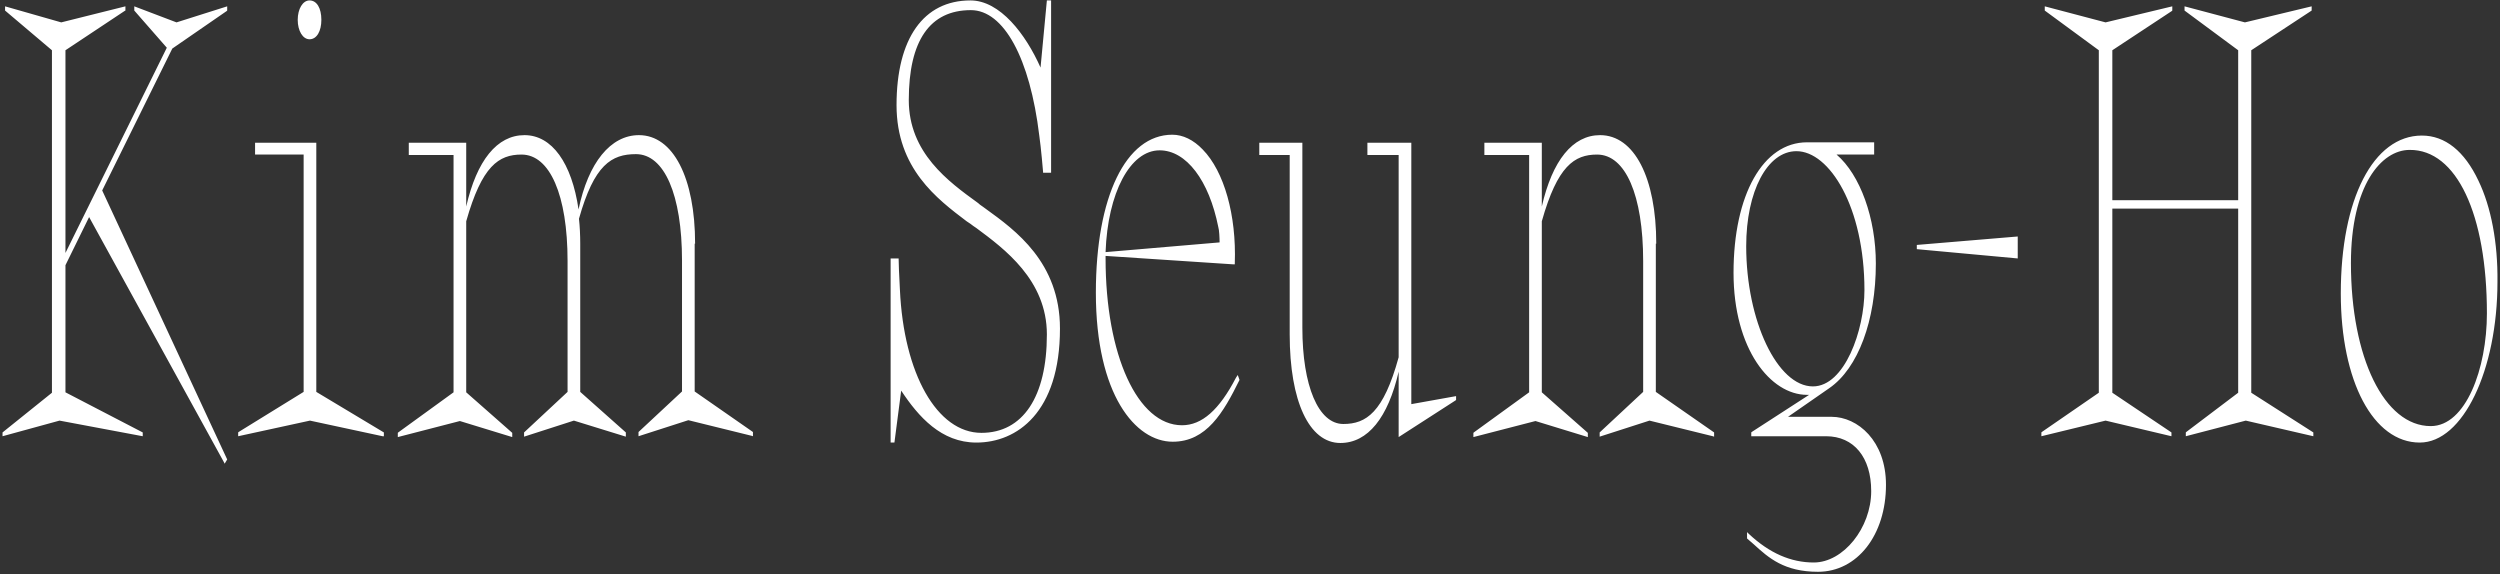 <?xml version="1.0" encoding="UTF-8"?>
<svg width="592px" height="136px" viewBox="0 0 592 136" version="1.1" xmlns="http://www.w3.org/2000/svg" xmlns:xlink="http://www.w3.org/1999/xlink">
    <rect x="0" y="0" width="592" height="136" fill="#333333" stroke="none"/>
    <!-- Generator: Sketch 55.2 (78181) - https://sketchapp.com -->
    <title>Kim_Seung</title>
    <desc>Created with Sketch.</desc>
    <g id="Page-1" stroke="none" stroke-width="1" fill="none" fill-rule="evenodd">
        <g id="Artboard" transform="translate(-785, -663)" fill="#FFFFFF" fill-rule="nonzero">
            <g id="Kim_Seung" transform="translate(785, 663)">
                <path d="M40.8,11.5 L53.7,2.6 L53.8,2.5 L53.8,1.5 L41.8,5.3 L31.8,1.5 L31.8,2.5 L39.5,11.3 L15.5,59.9 L15.5,11.9 L29.5,2.6 L29.7,2.5 L29.7,1.5 L14.5,5.3 L1.2,1.5 L1.2,2.5 L12.3,11.9 L12.3,93 L0.6,102.4 L0.6,103.3 L14.1,99.6 L33.8,103.3 L33.8,102.4 L15.5,92.9 L15.5,62.8 L21.1,51.4 L53,109.4 L53.2,109.8 L53.8,108.8 L24.2,45.1 L40.8,11.5 Z M74.9,33.8 L60.4,33.8 L60.4,36.6 L71.9,36.6 L71.9,92.8 L56.5,102.3 L56.4,102.4 L56.4,103.3 L73.4,99.6 L90.6,103.3 L90.9,103.3 L90.9,102.4 L74.9,92.8 L74.9,33.8 Z M73.3,9.3 C75,9.3 76.1,7.4 76.1,4.7 C76.1,1.9 75,0.1 73.3,0.1 C71.7,0.1 70.5,2.1 70.5,4.7 C70.5,7.3 71.7,9.3 73.3,9.3 Z M164.6,57.7 C164.6,42.1 159.4,32 151.3,32 C144.6,32 139.3,38.5 137,49.6 C135.4,38.6 130.7,32 124.2,32 C117.7,32 112.9,38 110.4,48.9 L110.4,33.8 L96.8,33.8 L96.8,36.7 L107.4,36.7 L107.4,92.9 L94.3,102.4 L94.2,102.5 L94.2,103.5 L108.9,99.7 L121.3,103.5 L121.3,102.5 L110.4,92.9 L110.4,52.4 C114.1,39.3 118.1,36.6 123.5,36.6 C130.2,36.6 134.4,46.2 134.4,61.8 L134.4,92.8 L124.1,102.4 L124.1,103.4 L135.9,99.6 L148.2,103.4 L148.2,102.4 L137.4,92.8 L137.4,57.7 C137.4,55.7 137.3,53.6 137.1,51.8 C140.7,39 144.8,36.5 150.6,36.5 C157.3,36.5 161.5,46.1 161.5,61.7 L161.5,92.7 L151.2,102.3 L151.2,103.3 L163,99.5 L178,103.2 L178.3,103.3 L178.3,102.3 L164.5,92.7 L164.5,57.7 L164.6,57.7 Z M233.5,49.5 C233,49.1 232.5,48.8 232.1,48.5 L231.5,48 C224.6,43 215.2,36.2 215.2,23.7 C215.2,9.6 220.2,2.4 229.9,2.4 C237.7,2.4 243.9,13.8 246.1,32.1 C246.5,34.8 247,40.6 247,40.7 L247,40.9 L248.9,40.9 L248.9,0.1 L247.9,0.1 L246.4,16 C242.9,8.1 236.8,0.1 229.8,0.1 C218.7,0.1 212.3,9.1 212.3,24.9 C212.3,39.9 221.9,47.1 228.9,52.4 L229.8,53 C230.2,53.3 230.7,53.7 231.2,54 C237.8,58.9 247.9,66.3 247.9,79.2 C247.9,94 242.2,102.5 232.4,102.5 C221.9,102.5 214,88.5 213.1,68.6 C212.9,64.9 212.8,62.4 212.8,61.4 L212.8,61.2 L210.9,61.2 L210.9,104.8 L211.8,104.8 L213.4,92.5 C217.5,98.7 222.9,104.8 231.2,104.8 C240.8,104.8 251,97.7 251,77.8 C251,62.1 240.4,54.5 233.5,49.5 L233.5,49.5 Z M292.7,89.4 C288.7,97.1 284.6,100.7 279.9,100.7 C269.4,100.7 261.8,84.1 261.8,61.2 L261.8,60.6 L292.1,62.6 L292.4,62.6 L292.4,62.3 C292.8,51 289.9,40.6 284.8,35.4 C282.6,33.1 280.1,31.9 277.6,31.9 C266.6,31.9 259.5,46.6 259.5,69.3 C259.5,93.5 268.9,104.6 277.7,104.6 C285.7,104.6 289.7,97.7 293.5,90 L293.5,89.9 L293.1,88.8 L292.7,89.4 Z M261.8,59.7 C262.3,45.7 267.6,35.6 274.6,35.6 C280.9,35.6 286.3,42.7 288.5,53.8 C288.7,54.4 288.8,56.3 288.8,57.4 L261.8,59.7 L261.8,59.7 Z M334.2,33.8 L323.8,33.8 L323.8,36.7 L331.2,36.7 L331.2,84.6 C327.6,97.7 323.5,100.4 318.1,100.4 C312.2,100.4 308.4,91.4 308.4,77.6 L308.4,33.8 L298.2,33.8 L298.2,36.7 L305.4,36.7 L305.4,79.2 C305.4,95 310,104.9 317.4,104.9 C323.9,104.9 328.7,98.9 331.2,88 L331.2,103.5 L344.7,94.8 L344.8,94.7 L344.8,93.8 L334.2,95.7 L334.2,33.8 Z M392.2,57.7 C392.2,42.1 387,32 378.9,32 C372.4,32 367.6,38 365.1,48.9 L365.1,33.8 L351.5,33.8 L351.5,36.7 L362.1,36.7 L362.1,92.9 L349,102.4 L348.9,102.5 L348.9,103.5 L363.6,99.7 L376,103.5 L376,102.5 L365.1,92.9 L365.1,52.4 C368.8,39.3 372.8,36.6 378.2,36.6 C384.9,36.6 389.1,46.2 389.1,61.8 L389.1,92.8 L378.8,102.4 L378.8,103.4 L390.6,99.6 L405.6,103.3 L405.9,103.4 L405.9,102.4 L392.1,92.8 L392.1,57.7 L392.2,57.7 Z M433.7,98.7 L423.4,98.7 L433.2,91.9 C440,87.2 444.2,75.9 444.2,62.4 C444.2,51.7 440.5,41.4 434.9,36.6 L443.8,36.6 L443.8,33.7 L427.9,33.7 C417.5,33.7 410.5,46.1 410.5,64.6 C410.5,82.7 419.3,93.5 427.9,93.5 L428.4,93.5 L414.8,102.3 L414.7,102.4 L414.7,103.3 L432.4,103.3 C439,103.3 443.1,108.3 443.1,116.3 C443.1,125 436.5,133.2 429.5,133.2 C424.1,133.2 419,131 414.1,126.4 L413.7,126 L413.7,127.5 L413.8,127.6 C414.3,128 414.8,128.5 415.3,128.9 C418.8,132.1 422.5,135.4 430.5,135.4 C439.8,135.4 446.6,126.7 446.6,114.8 C446.6,104.4 439.9,98.7 433.7,98.7 L433.7,98.7 Z M429.3,91.5 C420.9,91.5 413.5,76 413.5,58.3 C413.5,45.3 418.5,35.8 425.4,35.8 C433.2,35.8 441.5,49 441.5,68.7 C441.5,78.2 436.8,91.5 429.3,91.5 L429.3,91.5 Z M453.9,59 L477.8,61.2 L477.8,56 L453.9,58 L453.9,59 Z M533.1,11.9 L547.4,2.5 L547.4,1.5 L531.6,5.3 L517.3,1.5 L517.3,2.5 L530,11.9 L530,47.4 L500.2,47.4 L500.2,11.9 L514.3,2.6 L514.4,2.5 L514.4,1.5 L498.6,5.3 L484.2,1.5 L484.2,2.5 L497,11.9 L497,93 L483.5,102.3 L483.4,102.4 L483.4,103.3 L498.6,99.6 L514.2,103.3 L514.2,102.4 L500.2,93 L500.2,49.4 L530,49.4 L530,93 L517.7,102.3 L517.6,102.4 L517.6,103.3 L531.8,99.6 L547.8,103.3 L547.8,102.4 L533.1,93 L533.1,11.9 Z M586.9,42.8 C583.6,35.8 579,32.1 573.5,32.1 C562,32.1 554.3,47.1 554.3,69.5 C554.3,90.3 562,104.8 573,104.8 C583.2,104.8 591.4,87.7 591.4,66.7 C591.5,57.5 589.9,49 586.9,42.8 Z M588.9,74.2 C588.9,87.3 583.9,100.9 575.6,100.9 C564.6,100.9 556.7,84.7 556.7,62.3 C556.7,43.9 563.9,35.5 570.6,35.5 C581.7,35.4 588.9,50.7 588.9,74.2 Z" id="Shape"></path>
            </g>
        </g>
    </g>
</svg>